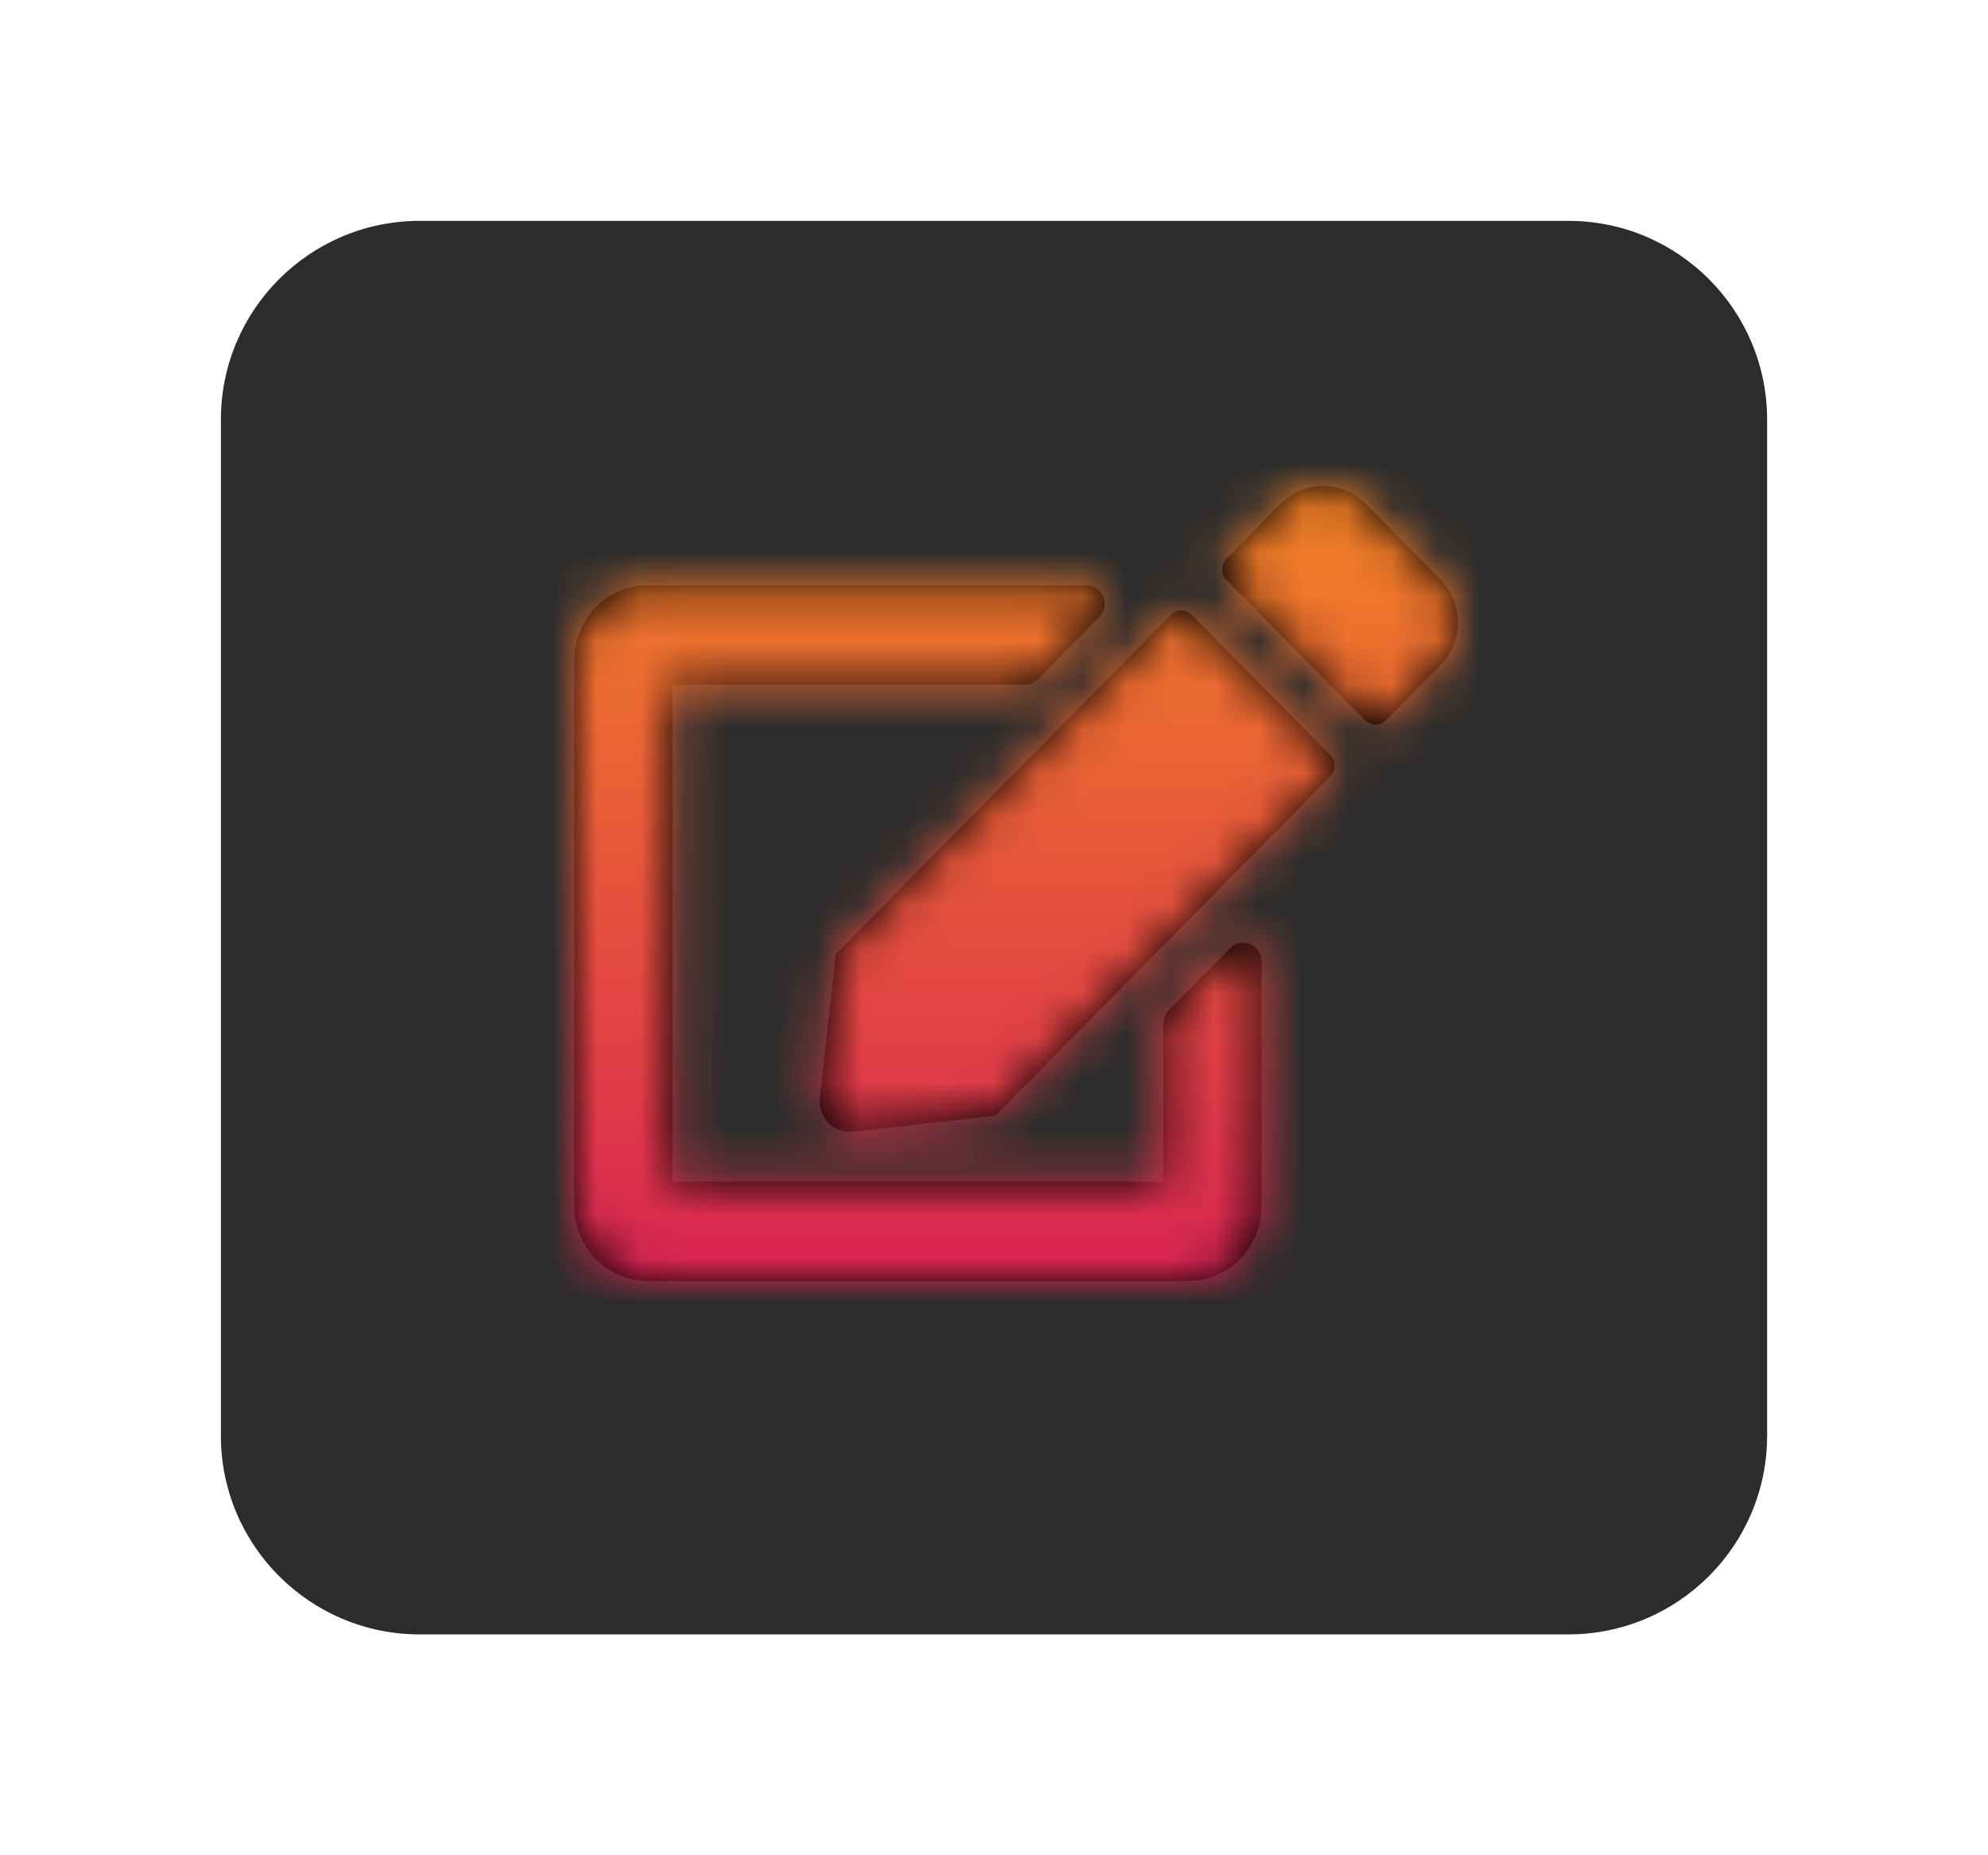 <svg width="45" height="42" viewBox="0 0 45 42" fill="none" xmlns="http://www.w3.org/2000/svg">
<g filter="url(#filter0_d)">
<path fill-rule="evenodd" clip-rule="evenodd" d="M0 4.5C0 2.015 2.015 0 4.5 0H30.5C32.985 0 35 2.015 35 4.5V27.5C35 29.985 32.985 32 30.5 32H4.5C2.015 32 0 29.985 0 27.5V4.5Z" transform="translate(5 5)" fill="#2C2C2C"/>
<path fill-rule="evenodd" clip-rule="evenodd" d="M19.604 2.116L17.91 0.401C17.382 -0.134 16.524 -0.134 15.993 0.401L14.764 1.645C14.632 1.779 14.632 1.997 14.764 2.13L17.896 5.301C18.028 5.435 18.243 5.435 18.375 5.301L19.604 4.057C20.132 3.519 20.132 2.651 19.604 2.116ZM13.979 2.921L17.111 6.092C17.243 6.226 17.243 6.444 17.111 6.578L9.528 14.256L6.306 14.618C5.875 14.667 5.51 14.298 5.559 13.862L5.917 10.6L13.5 2.921C13.632 2.788 13.847 2.788 13.979 2.921ZM13.333 15.746V12.168C13.333 12.055 13.379 11.95 13.455 11.869L14.844 10.463C15.108 10.199 15.556 10.385 15.556 10.761V16.309C15.556 17.241 14.809 17.997 13.889 17.997H1.667C0.747 17.997 0 17.241 0 16.309V3.934C0 3.002 0.747 2.247 1.667 2.247H11.59C11.962 2.247 12.149 2.7 11.885 2.967L10.496 4.373C10.417 4.451 10.312 4.497 10.201 4.497H2.222V15.746H13.333Z" transform="translate(13 11.002)" fill="black"/>
<mask id="mask0" mask-type="alpha" maskUnits="userSpaceOnUse" x="13" y="11" width="20" height="18">
<path fill-rule="evenodd" clip-rule="evenodd" d="M19.604 2.116L17.91 0.401C17.382 -0.134 16.524 -0.134 15.993 0.401L14.764 1.645C14.632 1.779 14.632 1.997 14.764 2.13L17.896 5.301C18.028 5.435 18.243 5.435 18.375 5.301L19.604 4.057C20.132 3.519 20.132 2.651 19.604 2.116ZM13.979 2.921L17.111 6.092C17.243 6.226 17.243 6.444 17.111 6.578L9.528 14.256L6.306 14.618C5.875 14.667 5.51 14.298 5.559 13.862L5.917 10.6L13.5 2.921C13.632 2.788 13.847 2.788 13.979 2.921ZM13.333 15.746V12.168C13.333 12.055 13.379 11.95 13.455 11.869L14.844 10.463C15.108 10.199 15.556 10.385 15.556 10.761V16.309C15.556 17.241 14.809 17.997 13.889 17.997H1.667C0.747 17.997 0 17.241 0 16.309V3.934C0 3.002 0.747 2.247 1.667 2.247H11.59C11.962 2.247 12.149 2.7 11.885 2.967L10.496 4.373C10.417 4.451 10.312 4.497 10.201 4.497H2.222V15.746H13.333Z" transform="translate(13 11.002)" fill="white"/>
</mask>
<g mask="url(#mask0)">
<path fill-rule="evenodd" clip-rule="evenodd" d="M0 0H24V24H0V0Z" transform="translate(11 8)" fill="url(#paint0_linear)"/>
</g>
</g>
<defs>
<filter id="filter0_d" x="0" y="0" width="45" height="42" filterUnits="userSpaceOnUse" color-interpolation-filters="sRGB">
<feFlood flood-opacity="0" result="BackgroundImageFix"/>
<feColorMatrix in="SourceAlpha" type="matrix" values="0 0 0 0 0 0 0 0 0 0 0 0 0 0 0 0 0 0 255 0"/>
<feOffset/>
<feGaussianBlur stdDeviation="2.5"/>
<feColorMatrix type="matrix" values="0 0 0 0 0 0 0 0 0 0 0 0 0 0 0 0 0 0 0.5 0"/>
<feBlend mode="normal" in2="BackgroundImageFix" result="effect1_dropShadow"/>
<feBlend mode="normal" in="SourceGraphic" in2="effect1_dropShadow" result="shape"/>
</filter>
<linearGradient id="paint0_linear" x2="1" gradientUnits="userSpaceOnUse" gradientTransform="translate(12) scale(24) rotate(90)">
<stop stop-color="#F7931E"/>
<stop offset="1" stop-color="#D4145A"/>
</linearGradient>
</defs>
</svg>
